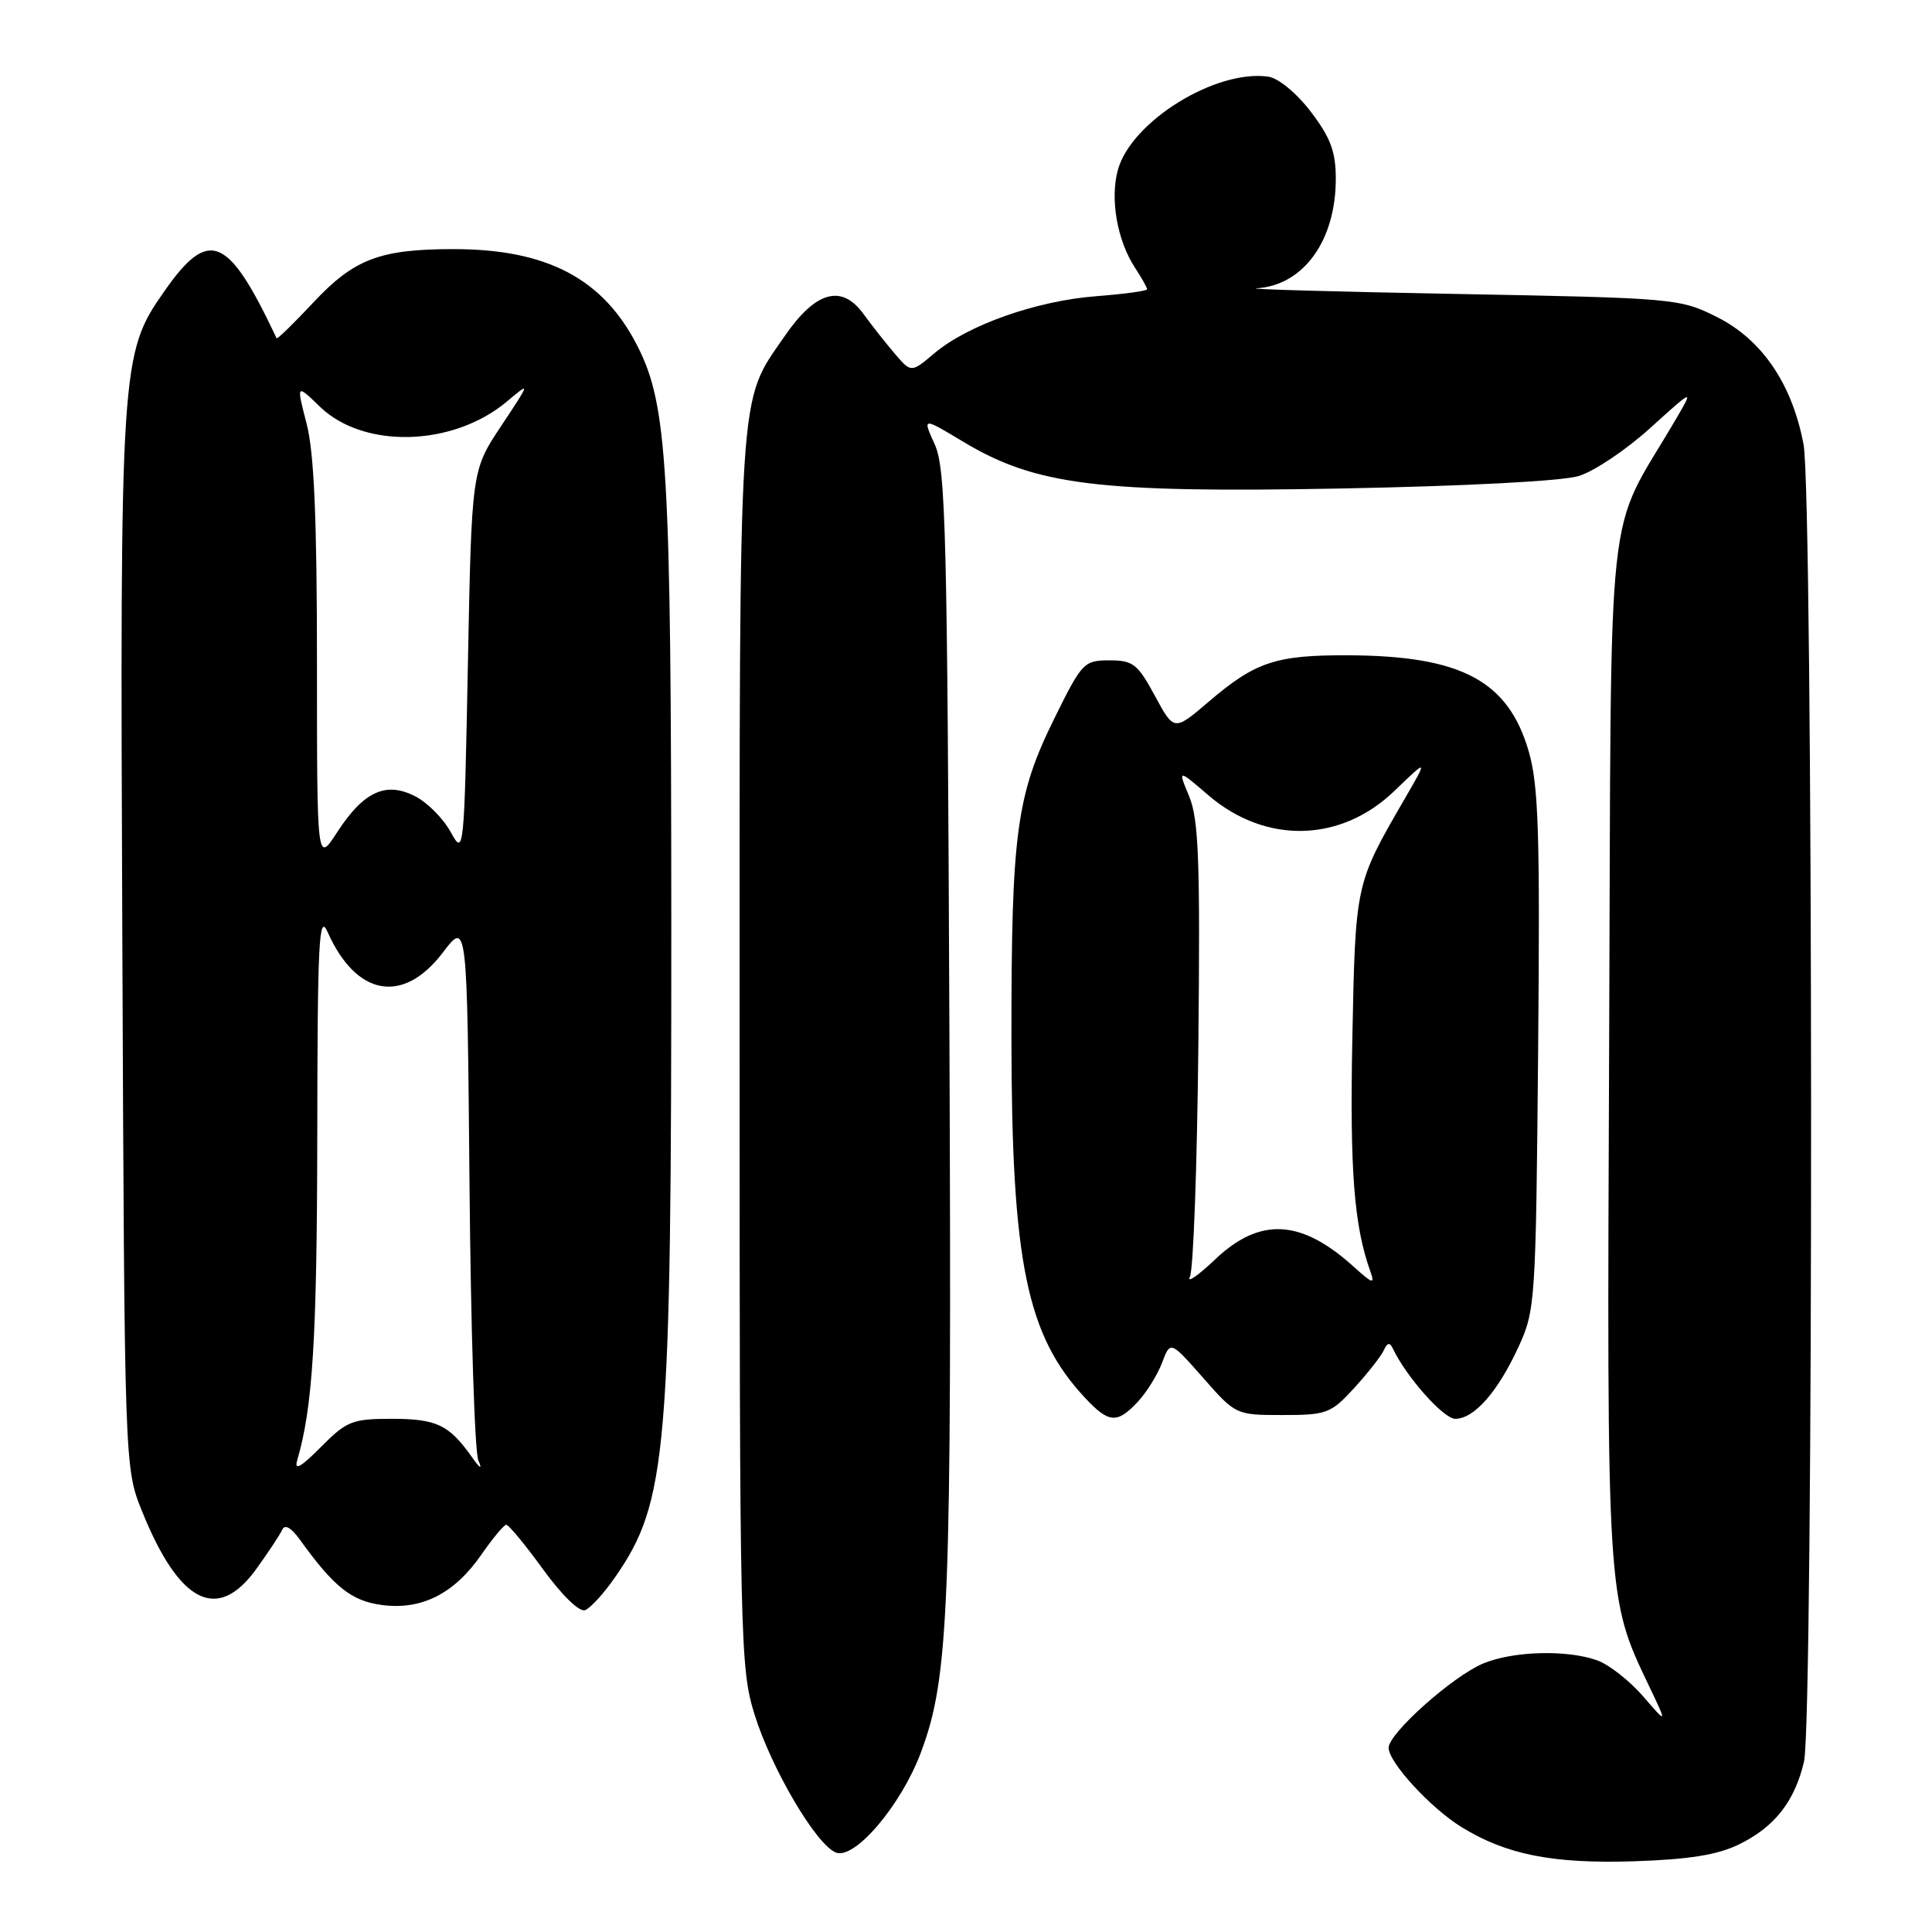 <?xml version="1.0" encoding="UTF-8" standalone="no"?>
<!DOCTYPE svg PUBLIC "-//W3C//DTD SVG 1.1//EN" "http://www.w3.org/Graphics/SVG/1.1/DTD/svg11.dtd" >
<svg xmlns="http://www.w3.org/2000/svg" xmlns:xlink="http://www.w3.org/1999/xlink" version="1.1" viewBox="0 0 256 256">
 <g >
 <path fill="currentColor"
d=" M 230.41 244.40 C 235.13 242.11 237.82 238.68 239.04 233.42 C 240.33 227.88 240.27 65.71 238.98 58.89 C 237.47 50.87 233.47 44.99 227.49 42.00 C 222.60 39.55 221.94 39.49 193.00 38.95 C 176.78 38.65 164.86 38.31 166.53 38.20 C 172.74 37.79 177.00 31.87 177.00 23.68 C 177.00 20.11 176.31 18.25 173.71 14.83 C 171.81 12.34 169.41 10.36 168.06 10.16 C 161.10 9.16 149.90 16.09 148.13 22.50 C 147.06 26.36 148.03 31.86 150.40 35.49 C 151.28 36.83 152.00 38.11 152.00 38.33 C 152.00 38.55 148.96 38.96 145.25 39.25 C 137.38 39.85 128.28 43.05 123.85 46.78 C 120.74 49.40 120.74 49.40 118.62 46.93 C 117.45 45.57 115.56 43.17 114.40 41.58 C 111.52 37.62 108.07 38.59 104.00 44.50 C 97.74 53.60 98.00 49.48 98.00 139.02 C 98.00 217.57 98.08 221.04 99.97 227.14 C 102.20 234.34 108.16 244.46 110.76 245.47 C 113.26 246.45 119.41 239.20 122.02 232.22 C 125.77 222.21 126.12 213.26 125.80 136.43 C 125.53 70.44 125.32 62.11 123.86 58.89 C 122.22 55.28 122.22 55.28 127.58 58.50 C 137.21 64.30 145.44 65.33 177.60 64.73 C 194.11 64.42 207.01 63.75 209.21 63.07 C 211.25 62.44 215.51 59.58 218.67 56.71 C 224.43 51.50 224.43 51.50 222.09 55.50 C 212.59 71.75 213.53 62.97 213.22 138.35 C 212.91 211.97 212.89 211.65 218.47 223.33 C 220.94 228.50 220.94 228.50 217.72 224.77 C 215.95 222.73 213.23 220.59 211.68 220.02 C 207.68 218.57 200.52 218.76 196.53 220.42 C 192.49 222.11 184.00 229.68 184.00 231.59 C 184.00 233.52 189.55 239.56 193.63 242.08 C 199.57 245.75 205.71 246.97 216.50 246.63 C 223.78 246.39 227.56 245.79 230.41 244.40 Z  M 81.51 208.98 C 88.42 199.01 88.97 192.61 88.95 122.00 C 88.93 62.01 88.45 53.74 84.50 45.92 C 79.97 36.94 72.51 33.00 60.07 33.01 C 50.33 33.01 46.91 34.32 41.52 40.08 C 38.92 42.86 36.73 44.99 36.65 44.82 C 30.22 31.18 27.69 30.12 21.77 38.60 C 15.97 46.88 15.89 48.12 16.21 124.67 C 16.50 194.50 16.50 194.50 18.83 200.27 C 23.75 212.45 28.80 215.02 33.93 207.94 C 35.55 205.70 37.11 203.34 37.40 202.69 C 37.73 201.94 38.59 202.42 39.71 203.98 C 44.25 210.29 46.56 212.13 50.59 212.67 C 55.85 213.38 60.21 211.17 63.79 205.99 C 65.28 203.84 66.76 202.06 67.08 202.04 C 67.39 202.02 69.58 204.67 71.94 207.92 C 74.46 211.39 76.77 213.64 77.53 213.35 C 78.25 213.07 80.04 211.11 81.51 208.98 Z  M 150.76 185.75 C 151.92 184.51 153.37 182.18 153.98 180.57 C 155.08 177.65 155.08 177.65 159.42 182.57 C 163.73 187.48 163.78 187.50 169.95 187.50 C 175.79 187.50 176.35 187.29 179.44 183.92 C 181.24 181.94 183.01 179.69 183.36 178.92 C 183.82 177.90 184.16 177.83 184.56 178.69 C 186.35 182.45 191.27 188.00 192.83 188.00 C 195.33 188.00 198.46 184.44 201.20 178.49 C 203.44 173.64 203.51 172.54 203.81 139.21 C 204.07 110.42 203.87 104.06 202.56 99.55 C 199.84 90.19 193.62 86.89 178.64 86.83 C 169.06 86.79 166.35 87.69 160.17 92.97 C 155.57 96.90 155.57 96.90 153.03 92.20 C 150.75 87.98 150.14 87.50 147.00 87.50 C 143.63 87.50 143.36 87.79 139.71 95.19 C 134.67 105.40 134.01 110.35 134.02 137.50 C 134.04 167.25 136.03 176.96 143.80 185.25 C 146.92 188.59 148.03 188.67 150.76 185.75 Z  M 39.38 193.50 C 41.44 186.49 42.00 177.34 42.04 150.61 C 42.07 124.66 42.26 120.91 43.41 123.50 C 47.20 132.02 53.41 133.13 58.66 126.24 C 61.90 121.97 61.90 121.97 62.21 156.74 C 62.38 175.86 62.90 192.40 63.38 193.50 C 63.94 194.80 63.63 194.63 62.48 193.00 C 59.49 188.79 57.83 188.00 51.92 188.00 C 46.67 188.00 45.94 188.29 42.51 191.75 C 39.86 194.42 38.96 194.92 39.38 193.50 Z  M 42.00 87.92 C 42.00 68.71 41.62 59.98 40.63 56.15 C 39.26 50.86 39.26 50.86 42.39 53.89 C 48.20 59.52 60.06 59.19 67.18 53.19 C 70.31 50.56 70.31 50.56 66.41 56.44 C 62.50 62.32 62.50 62.32 62.00 87.91 C 61.51 113.06 61.47 113.44 59.73 110.27 C 58.76 108.49 56.65 106.35 55.03 105.52 C 51.14 103.51 48.18 104.87 44.67 110.28 C 42.00 114.40 42.00 114.40 42.00 87.92 Z  M 157.67 169.17 C 158.13 168.25 158.63 154.37 158.79 138.32 C 159.04 114.05 158.83 108.53 157.57 105.52 C 156.06 101.89 156.06 101.89 160.16 105.41 C 167.74 111.89 177.69 111.64 184.79 104.78 C 189.23 100.50 189.23 100.50 186.04 106.00 C 179.58 117.16 179.60 117.04 179.19 137.71 C 178.85 155.19 179.42 162.45 181.59 168.50 C 182.20 170.21 181.88 170.12 179.40 167.87 C 172.38 161.52 166.94 161.23 160.97 166.92 C 158.70 169.07 157.22 170.08 157.67 169.17 Z "/>
</g>
</svg>
